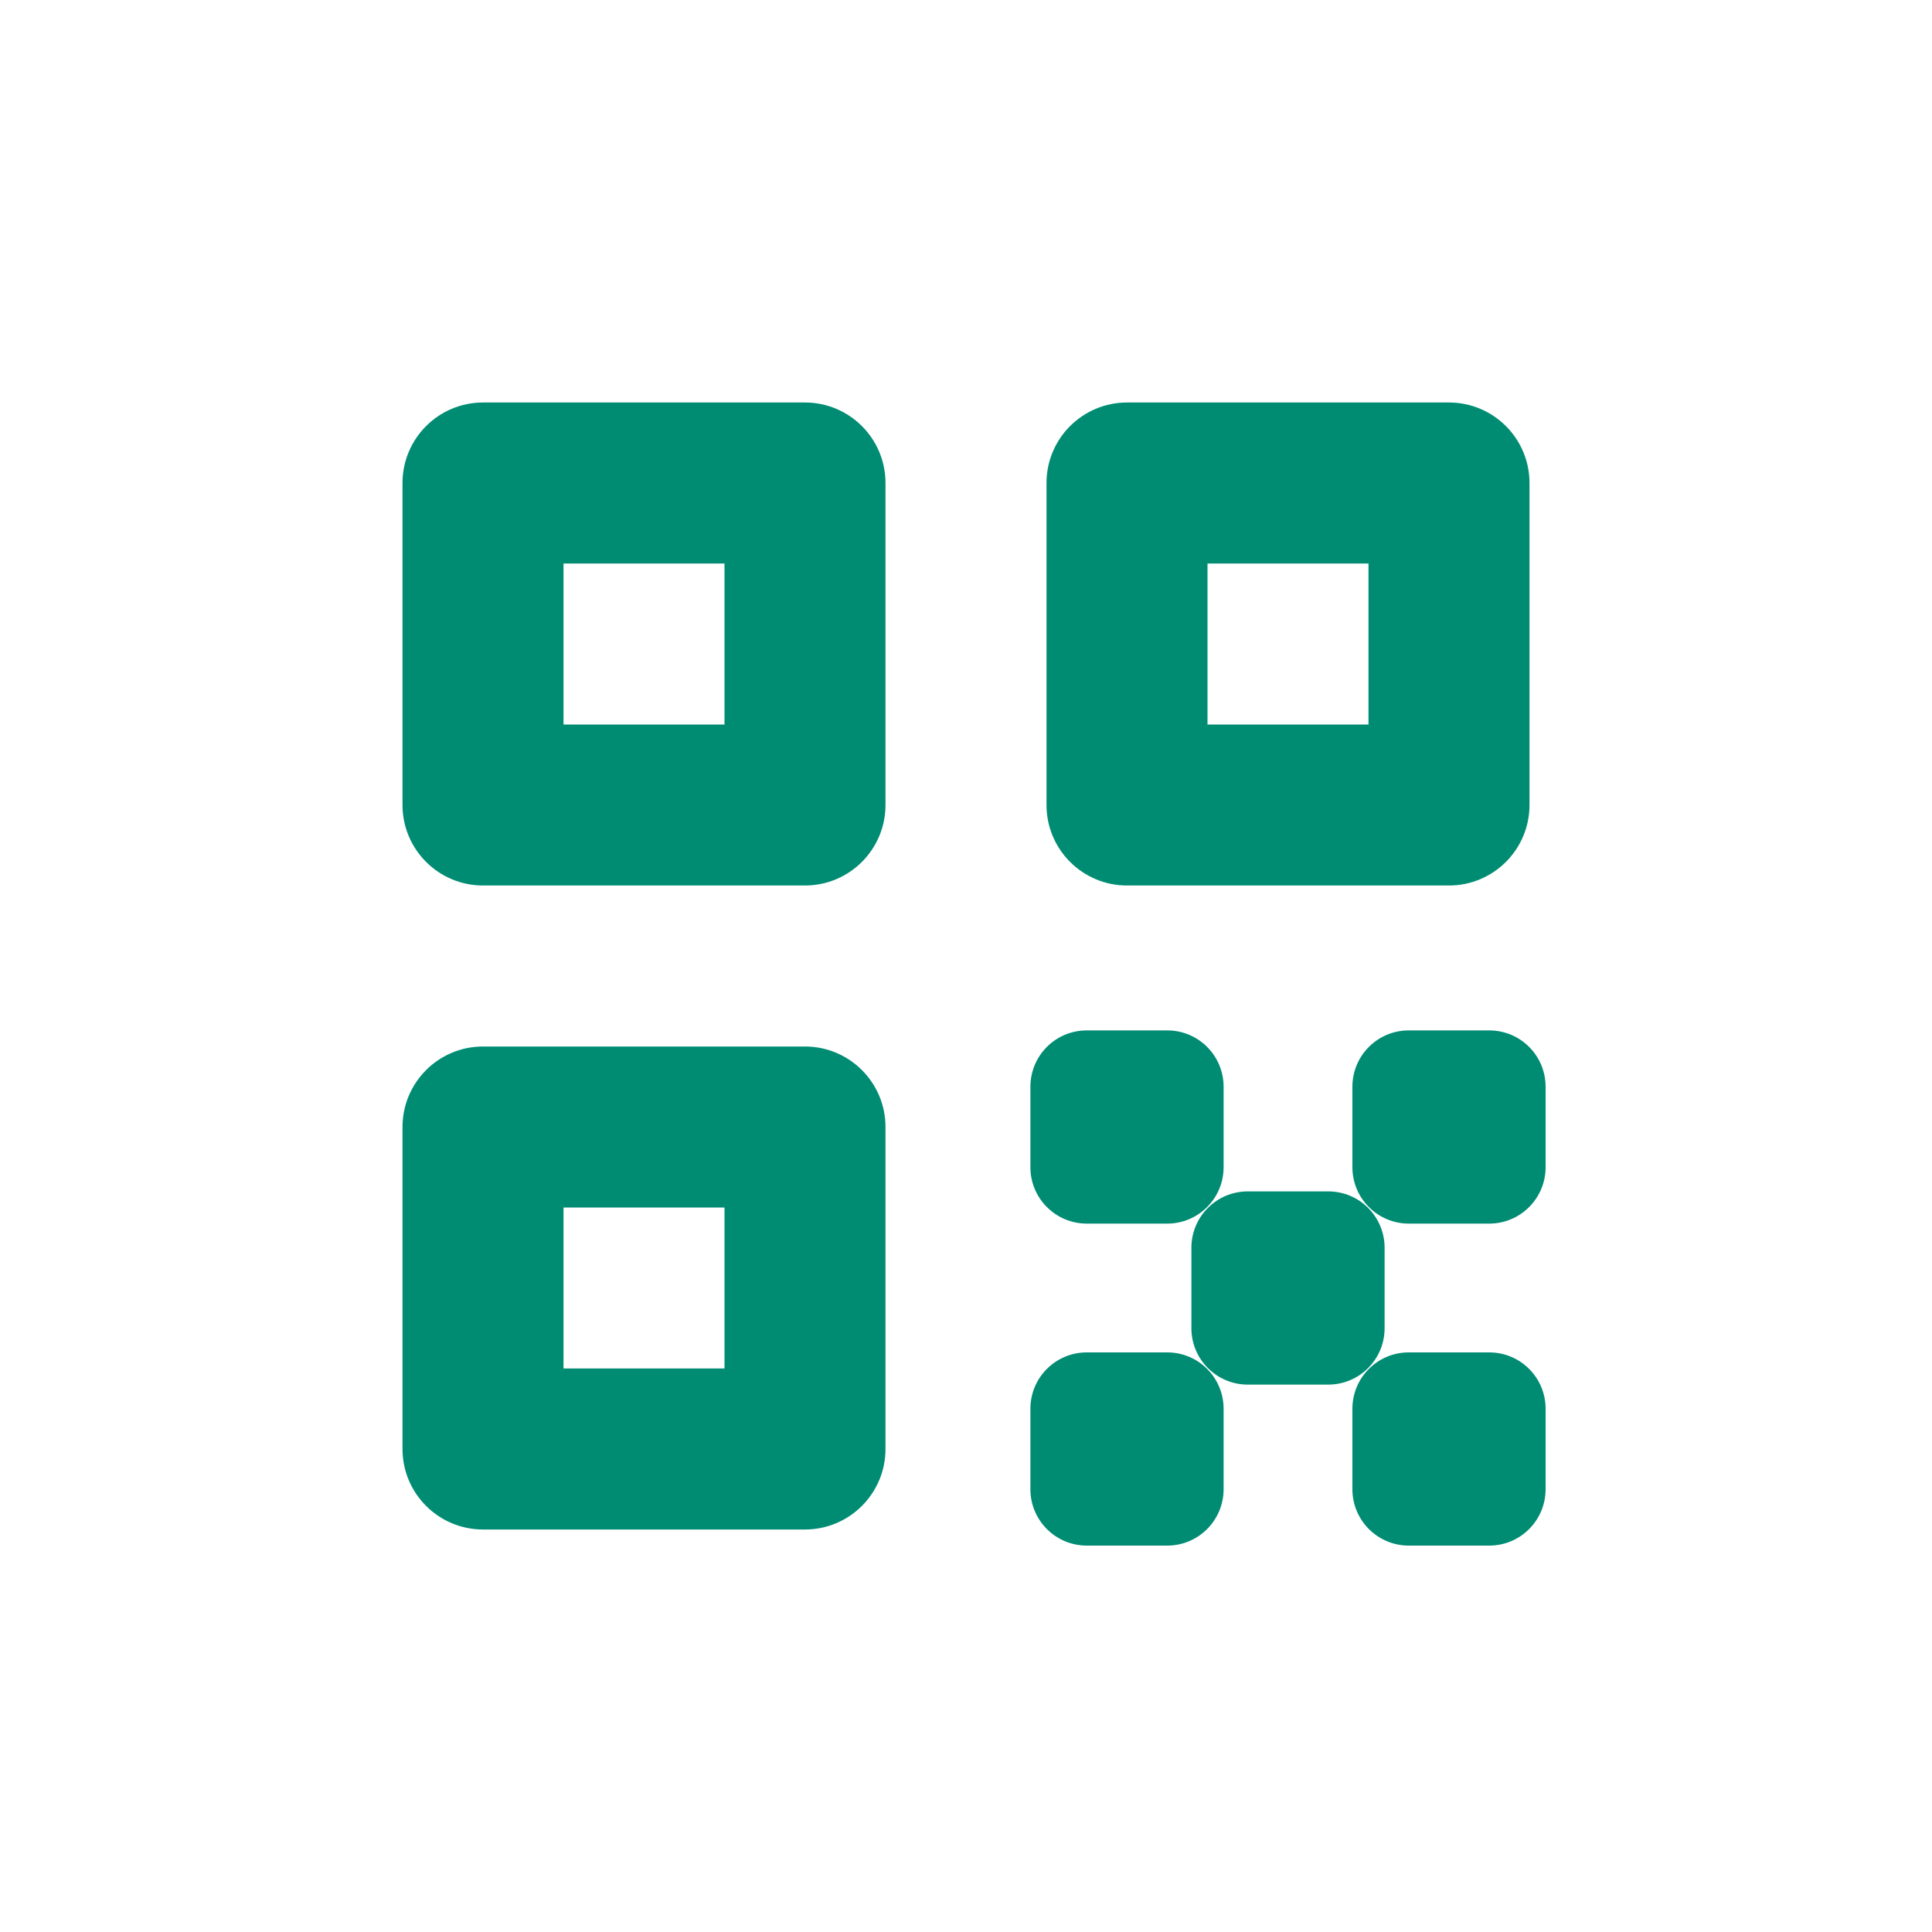 <svg width="24" height="24" viewBox="0 0 24 24" fill="none" xmlns="http://www.w3.org/2000/svg">
<path fill-rule="evenodd" clip-rule="evenodd" d="M10 5H6C5.448 5 5 5.448 5 6V10C5 10.552 5.448 11 6 11H10C10.552 11 11 10.552 11 10V6C11 5.448 10.552 5 10 5ZM7 9V7H9V9H7Z" fill="#008C73"/>
<path fill-rule="evenodd" clip-rule="evenodd" d="M10 13H6C5.448 13 5 13.448 5 14V18C5 18.552 5.448 19 6 19H10C10.552 19 11 18.552 11 18V14C11 13.448 10.552 13 10 13ZM7 17V15H9V17H7Z" fill="#008C73"/>
<path fill-rule="evenodd" clip-rule="evenodd" d="M18 5H14C13.448 5 13 5.448 13 6V10C13 10.552 13.448 11 14 11H18C18.552 11 19 10.552 19 10V6C19 5.448 18.552 5 18 5ZM15 9V7H17V9H15Z" fill="#008C73"/>
<path d="M14.5 12.8H13.5C13.113 12.8 12.8 13.113 12.8 13.5V14.5C12.8 14.886 13.113 15.2 13.5 15.2H14.5C14.887 15.2 15.2 14.886 15.2 14.5V13.5C15.2 13.113 14.887 12.8 14.5 12.8Z" fill="#008C73"/>
<path d="M18.5 12.8H17.5C17.113 12.8 16.8 13.113 16.8 13.5V14.5C16.8 14.886 17.113 15.2 17.5 15.2H18.5C18.887 15.2 19.2 14.886 19.2 14.5V13.5C19.2 13.113 18.887 12.8 18.5 12.8Z" fill="#008C73"/>
<path d="M18.5 16.8H17.5C17.113 16.8 16.8 17.113 16.8 17.5V18.5C16.8 18.886 17.113 19.2 17.5 19.2H18.5C18.887 19.2 19.2 18.886 19.2 18.5V17.5C19.2 17.113 18.887 16.8 18.5 16.8Z" fill="#008C73"/>
<path d="M14.5 16.8H13.5C13.113 16.8 12.8 17.113 12.8 17.5V18.5C12.8 18.886 13.113 19.2 13.5 19.2H14.5C14.887 19.2 15.2 18.886 15.2 18.5V17.5C15.2 17.113 14.887 16.8 14.5 16.8Z" fill="#008C73"/>
<path d="M16.5 14.8H15.5C15.113 14.8 14.8 15.113 14.8 15.5V16.5C14.8 16.886 15.113 17.2 15.5 17.2H16.5C16.887 17.2 17.2 16.886 17.2 16.5V15.5C17.2 15.113 16.887 14.8 16.5 14.8Z" fill="#008C73"/>
</svg>
